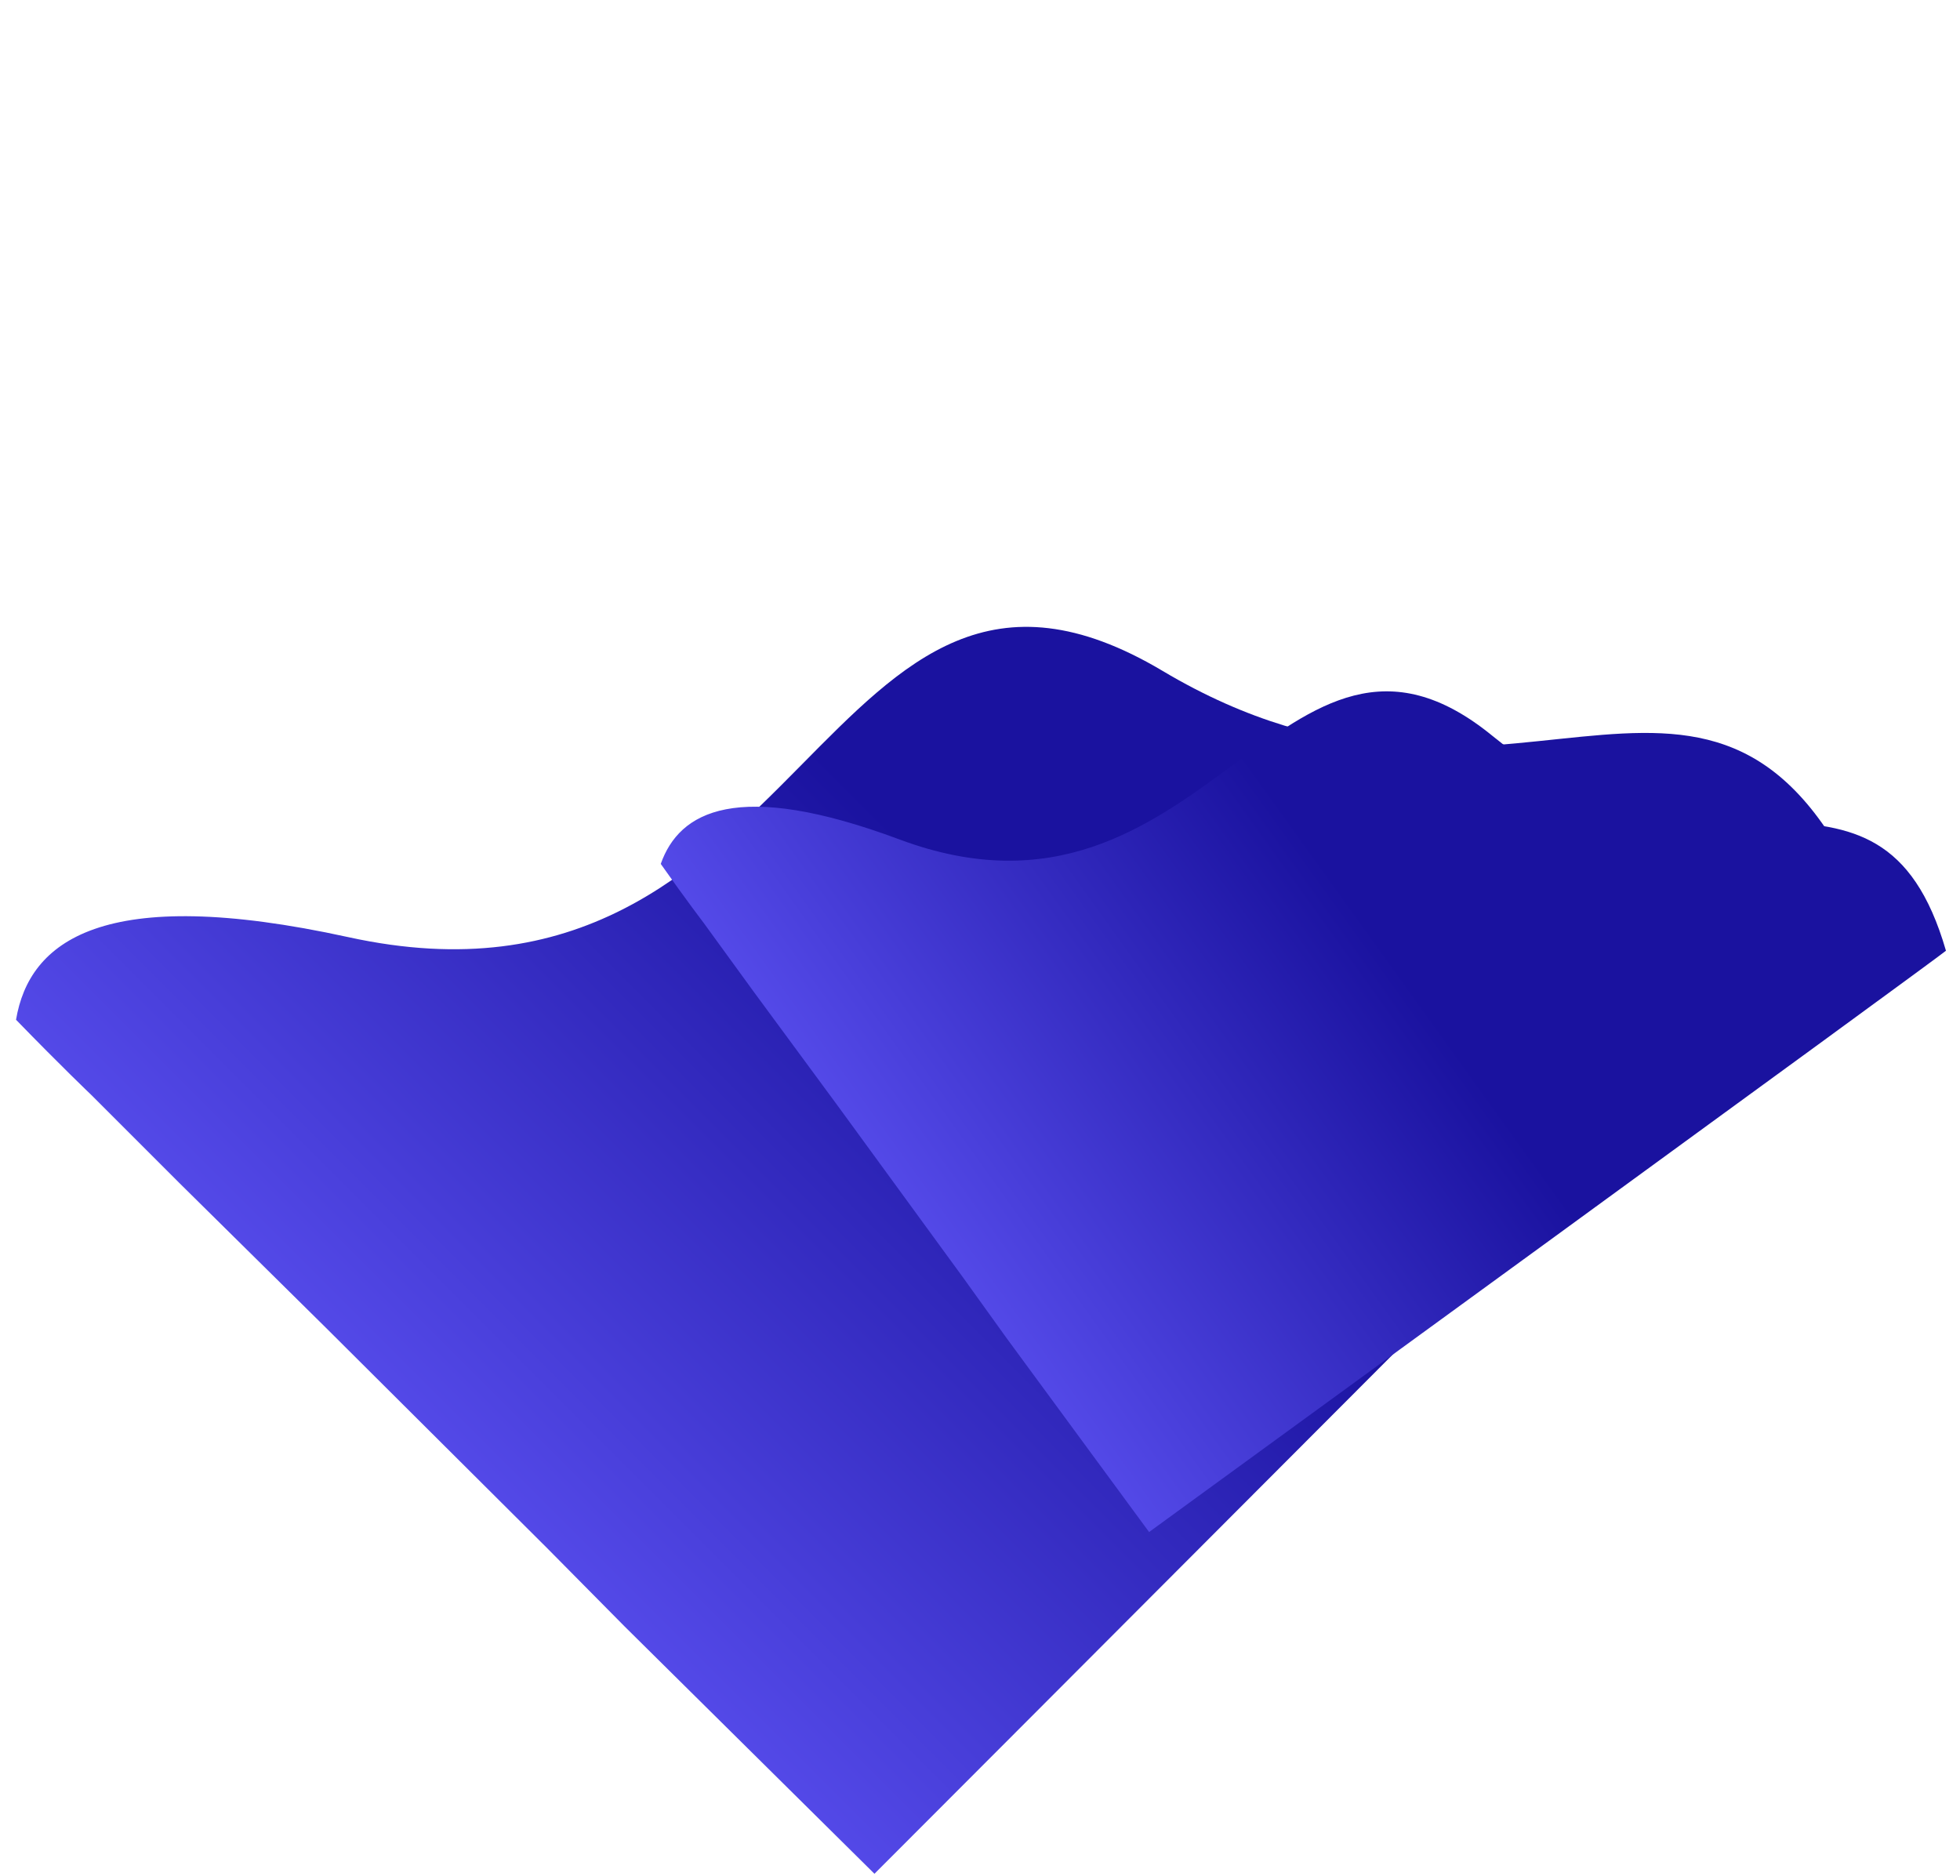 <svg xmlns="http://www.w3.org/2000/svg" xmlns:xlink="http://www.w3.org/1999/xlink" width="3101.779" height="2969.411" viewBox="0 0 3101.779 2969.411"><defs><style>.a{fill:url(#a);}</style><linearGradient id="a" x1="1.119" y1="0.577" x2="0.5" y2="0.577" gradientUnits="objectBoundingBox"><stop offset="0" stop-color="#6156f9"/><stop offset="1" stop-color="#1a129f"/></linearGradient></defs><g transform="translate(1283.458 -3290.664)"><path class="a" d="M2328.609,2409.575s1.578,61.769.063,167.289c-102.022,72.653-249.011,56.705-464.25-279.329-403.067-629.275-1054.906-4.592-1209.2-613.344S-64.962,1186.431,117.236,664.605c24.882-2.734,2206.57-4.061,2206.57-4.061l2.8,556.366-.934,173.611.934,494.435,2,327.3Z" transform="translate(2210.652 5080.066) rotate(135)"/><path class="a" d="M1670.985,1855.789s1.116,42.211.045,114.321c-72.165,49.649-176.137,38.751-328.386-190.886-285.109-430.031-746.186-3.138-855.326-419.145S-22.1,1019.922,106.775,663.319c17.6-1.869,1560.813-2.775,1560.813-2.775l1.982,380.207-.661,118.641.661,337.885,1.415,223.67Z" transform="matrix(-0.809, 0.588, -0.588, -0.809, 2272.508, 5269.155)"/></g></svg>